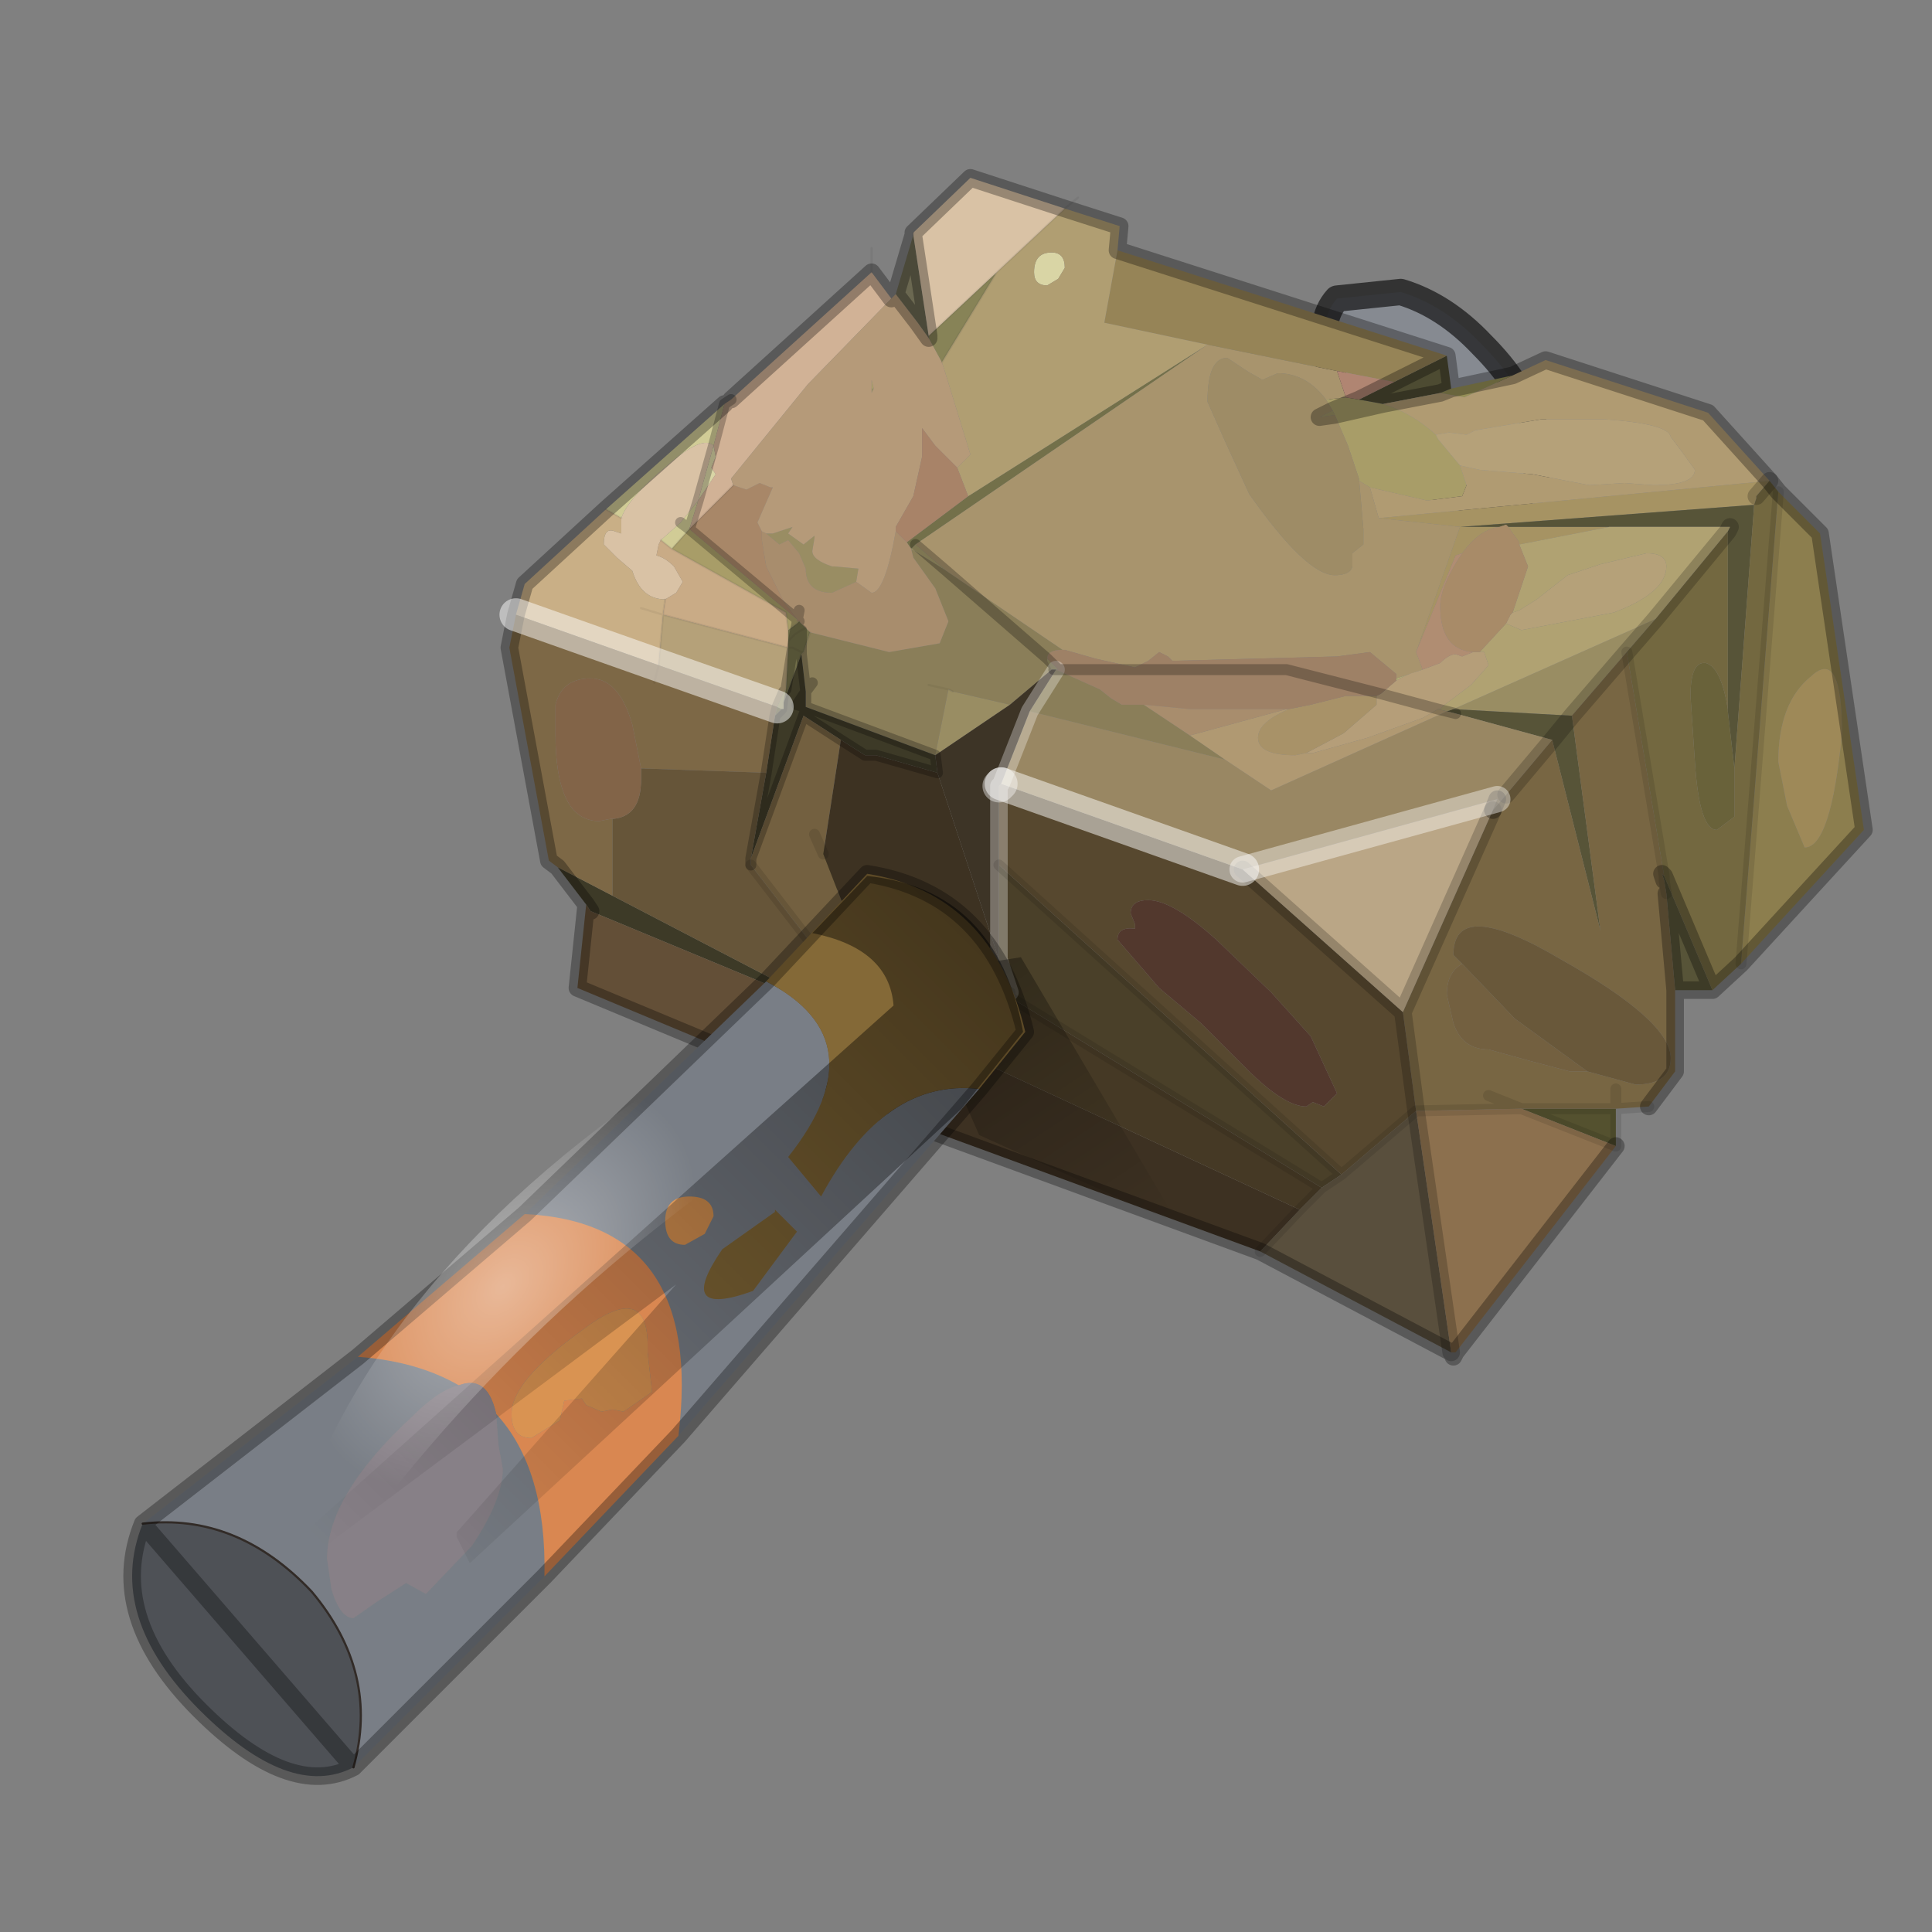 <?xml version="1.0" encoding="UTF-8" standalone="no"?>
<svg xmlns:xlink="http://www.w3.org/1999/xlink" height="440.0px" width="440.0px" xmlns="http://www.w3.org/2000/svg">
  <rect width="100%" height="100%" fill="#808080" stroke="none"/>
  <g transform="matrix(10.0, 0.0, 0.0, 10.0, 0.0, 0.0)">
    <use height="44.0" transform="matrix(1.0, 0.0, 0.0, 1.0, 0.0, 0.0)" width="44.0" xlink:href="#shape0"/>
  </g>
  <defs>
    <g id="shape0" transform="matrix(1.0, 0.0, 0.0, 1.0, 0.0, 0.0)">
      <path d="M44.0 44.0 L0.0 44.0 0.0 0.0 44.0 0.0 44.0 44.0" fill="#33cc33" fill-opacity="0.0" fill-rule="evenodd" stroke="none"/>
      <path d="M18.85 20.3 Q18.3 20.3 18.3 19.75 18.3 19.25 18.85 19.25 19.35 19.25 19.35 19.75 19.35 20.3 18.85 20.3" fill="#635f37" fill-rule="evenodd" stroke="none"/>
      <path d="M30.25 8.25 Q30.0 7.3 30.45 6.8 L31.9 6.65 Q32.9 6.95 33.75 7.85 34.65 8.75 34.95 9.7 35.25 10.7 34.8 11.15 34.35 11.65 33.35 11.35 32.35 11.05 31.45 10.15 30.55 9.25 30.25 8.25" fill="#868a91" fill-rule="evenodd" stroke="none"/>
      <path d="M30.25 8.25 Q30.55 9.25 31.45 10.15 32.35 11.05 33.35 11.35 34.35 11.65 34.8 11.15 35.25 10.7 34.95 9.7 34.65 8.75 33.75 7.85 32.9 6.95 31.9 6.65 L30.45 6.8 Q30.0 7.3 30.25 8.25 Z" fill="none" stroke="#000000" stroke-linecap="round" stroke-linejoin="round" stroke-opacity="0.6" stroke-width="0.6"/>
      <path d="M17.7 16.1 L17.8 16.15 17.65 16.3 17.7 16.1" fill="#6d6a3d" fill-rule="evenodd" stroke="none"/>
      <path d="M31.8 15.45 L32.25 15.3 Q32.05 15.35 31.8 15.5 L31.8 15.45" fill="#b0ac73" fill-rule="evenodd" stroke="none"/>
      <path d="M24.1 6.35 L23.85 6.5 Q23.55 6.5 23.55 6.2 23.55 5.75 23.95 5.75 24.25 5.75 24.25 6.1 L24.1 6.35 M16.25 10.15 L16.3 10.4 16.2 10.65 16.3 10.8 15.9 11.4 16.25 10.15" fill="#d9d5a5" fill-rule="evenodd" stroke="none"/>
      <path d="M13.8 11.6 L16.5 9.2 16.25 10.15 Q16.0 9.9 15.2 10.6 14.3 11.35 14.15 11.8 L13.8 11.6 M15.9 11.4 L15.7 12.05 15.3 12.5 15.05 12.3 15.5 11.9 15.9 11.4 M15.5 11.9 L15.7 12.05 15.5 11.9" fill="#d1cc96" fill-rule="evenodd" stroke="none"/>
      <path d="M17.9 15.7 L17.85 16.0 17.85 16.15 17.8 16.15 17.7 16.1 17.85 15.75 17.9 15.7 M17.85 15.75 L17.8 16.15 17.85 15.75" fill="#b5b079" fill-rule="evenodd" stroke="none"/>
      <path d="M33.1 16.15 L37.7 14.1 37.05 14.85 35.8 16.3 33.1 16.15 M17.45 12.15 L17.6 12.15 17.75 12.1 18.05 12.0 17.95 12.15 18.3 12.4 18.55 12.2 18.55 12.25 18.5 12.55 Q18.5 12.75 18.95 12.9 L19.0 12.9 19.55 12.95 19.5 13.25 18.95 13.5 Q18.35 13.5 18.35 12.95 L18.2 12.6 17.95 12.3 17.75 12.4 17.45 12.15 M19.85 8.85 L19.9 8.85 19.85 8.95 19.85 8.85 M23.0 16.05 L21.3 17.2 21.6 15.7 21.7 15.75 23.0 16.05" fill="#998d63" fill-rule="evenodd" stroke="none"/>
      <path d="M27.5 7.85 L20.85 12.4 20.75 12.5 20.65 12.35 22.05 11.3 27.5 7.85 M17.95 14.35 L18.15 14.2 18.2 14.15 18.35 14.3 18.25 14.35 18.1 14.45 18.25 14.35 18.35 14.3 18.4 14.35 18.45 14.4 18.3 14.85 18.25 14.9 18.25 14.85 18.25 14.9 17.85 16.0 17.9 15.7 17.95 14.75 17.95 14.6 18.1 14.45 17.95 14.6 17.95 14.35 M18.1 14.45 L18.15 14.2 18.1 14.45 18.05 14.75 18.1 14.45 M18.05 14.75 L17.95 14.75 18.05 14.75 18.25 14.85 18.3 14.85 18.25 14.85 18.05 14.75 17.9 15.7 18.05 14.75 M18.25 14.35 L18.25 14.85 18.25 14.35" fill="#73704a" fill-rule="evenodd" stroke="none"/>
      <path d="M20.85 12.4 L21.55 13.0 20.75 12.5 20.85 12.4 M18.95 12.9 L19.0 12.9 18.95 12.9" fill="#a89e6d" fill-rule="evenodd" stroke="none"/>
      <path d="M21.55 13.0 L24.2 14.8 Q23.85 14.8 23.85 15.0 L21.55 13.0 23.85 15.0 23.85 15.05 23.95 15.25 23.0 16.05 21.7 15.75 21.6 15.7 21.3 17.2 18.35 16.1 18.35 16.05 18.35 15.75 18.15 16.05 18.35 15.75 18.25 14.9 18.3 14.85 18.45 14.4 20.25 14.85 21.4 14.65 21.6 14.15 21.3 13.4 20.8 12.7 20.75 12.5 21.55 13.0 M24.05 15.25 L25.05 15.7 25.3 15.9 25.55 16.05 26.05 16.05 27.1 16.75 27.9 17.3 23.45 16.2 24.05 15.25 M18.5 15.55 L18.35 15.75 18.5 15.55 M21.15 15.6 L21.6 15.7 21.15 15.6" fill="#8a7e59" fill-rule="evenodd" stroke="none"/>
      <path d="M32.7 9.9 L32.75 10.0 33.25 10.6 33.4 11.05 33.3 11.3 32.5 11.4 31.2 11.1 30.95 10.95 30.95 10.9 30.7 10.15 30.4 9.45 30.35 9.35 30.2 9.1 30.65 9.05 30.95 9.1 30.35 9.35 30.95 9.1 31.5 9.2 Q32.15 9.4 32.7 9.9 M31.5 9.2 L30.4 9.45 31.5 9.2 M19.9 8.85 L19.85 8.85 19.85 8.65 19.9 8.85 M18.15 14.1 L18.15 14.15 18.15 14.2 18.15 14.15 18.2 14.15 18.15 14.2 17.95 14.35 17.9 13.95 15.3 12.5 15.7 12.05 18.15 14.1" fill="#a89d68" fill-rule="evenodd" stroke="none"/>
      <path d="M21.15 7.65 L22.7 6.2 21.45 8.25 21.15 7.7 21.15 7.65" fill="#878357" fill-rule="evenodd" stroke="none"/>
      <path d="M31.4 11.8 L40.3 10.95 40.0 11.3 40.0 11.35 39.95 11.5 39.9 11.5 33.25 12.0 34.15 12.0 Q33.7 12.05 33.3 12.6 L33.15 12.65 32.25 14.85 33.25 12.0 31.4 11.8 M36.65 12.0 L34.6 12.4 34.6 12.35 34.35 12.0 36.65 12.0" fill="#a69363" fill-rule="evenodd" stroke="none"/>
      <path d="M34.45 8.55 L33.35 9.05 32.8 8.95 33.05 8.85 34.45 8.55" fill="#969057" fill-rule="evenodd" stroke="none"/>
      <path d="M30.35 9.35 L30.4 9.45 30.05 9.5 30.35 9.35 M24.1 15.25 L24.0 15.25 23.95 15.25 23.85 15.05 23.85 15.0 24.1 15.25" fill="#9e9466" fill-rule="evenodd" stroke="none"/>
      <path d="M20.8 5.35 L21.15 7.65 21.15 7.7 20.9 7.35 20.4 6.7 20.8 5.35" fill="#6b6851" fill-rule="evenodd" stroke="none"/>
      <path d="M32.8 8.95 L31.5 9.2 30.95 9.1 31.75 8.7 32.95 8.1 33.05 8.85 32.8 8.95" fill="#4d4b32" fill-rule="evenodd" stroke="none"/>
      <path d="M39.0 22.55 L38.15 22.55 37.95 20.35 37.9 20.05 37.85 19.9 37.9 19.95 39.0 22.55 M34.15 12.0 L33.25 12.0 39.9 11.5 39.95 11.5 39.5 17.5 39.35 16.2 39.35 16.15 39.35 12.1 39.4 12.0 36.65 12.0 34.35 12.0 34.3 11.95 34.15 12.0 M32.95 16.2 L33.1 16.15 35.8 16.3 36.45 21.2 35.35 16.85 33.15 16.25 32.95 16.2 M35.8 16.3 L35.35 16.85 35.8 16.3 M37.9 20.05 L37.9 19.95 37.9 20.05" fill="#575438" fill-rule="evenodd" stroke="none"/>
      <path d="M13.35 20.6 L12.7 19.75 13.95 20.4 18.85 22.95 19.35 23.2 13.45 20.75 13.35 20.6 M17.85 16.0 L18.25 14.9 18.35 15.75 18.15 16.05 18.35 16.05 18.15 16.05 18.35 15.75 18.35 16.05 18.35 16.1 18.35 16.15 18.3 16.3 18.35 16.15 18.35 16.1 21.3 17.2 21.35 17.6 19.95 17.2 19.7 17.2 19.15 16.85 18.3 16.3 17.1 19.55 17.45 17.6 17.65 16.3 17.8 16.15 17.85 16.15 17.85 16.0 M18.15 16.05 L18.35 16.1 18.15 16.05" fill="#3d3a27" fill-rule="evenodd" stroke="none"/>
      <path d="M36.8 25.25 L36.8 26.1 34.65 25.25 36.8 25.25" fill="#54512f" fill-rule="evenodd" stroke="none"/>
      <path d="M30.55 26.75 L30.1 27.05 22.9 22.65 23.0 22.6 22.75 21.85 22.75 19.7 30.55 26.75" fill="#4a4029" fill-rule="evenodd" stroke="none"/>
      <path d="M19.95 23.35 L19.8 23.2 20.25 23.3 19.95 23.35" fill="#736f40" fill-rule="evenodd" stroke="none"/>
      <path d="M33.05 30.8 L28.7 28.5 29.6 27.55 30.1 27.05 30.55 26.75 32.25 25.3 33.05 30.8" fill="#594f3d" fill-rule="evenodd" stroke="none"/>
      <path d="M38.15 22.55 L38.15 24.4 37.55 25.2 36.8 25.25 34.65 25.25 32.25 25.3 31.95 23.05 34.0 18.45 34.3 18.1 35.35 16.85 36.45 21.2 35.8 16.3 37.05 14.85 37.9 19.95 37.85 19.9 37.9 20.05 37.95 20.35 38.15 22.55 M36.8 24.8 L36.8 25.25 36.8 24.8 M33.3 21.95 Q32.95 22.15 32.95 22.65 L33.1 23.3 Q33.3 23.9 33.9 23.9 L34.8 24.15 35.75 24.4 36.15 24.4 37.25 24.7 Q38.05 24.7 38.05 24.1 38.05 23.25 35.55 21.85 33.1 20.4 33.1 21.75 L33.3 21.95 M33.9 24.95 L34.65 25.25 33.9 24.95" fill="#786643" fill-rule="evenodd" stroke="none"/>
      <path d="M41.95 16.7 Q41.95 14.75 41.25 15.4 40.5 16.0 40.5 17.35 L40.7 18.35 41.1 19.3 Q41.7 19.3 41.95 16.7 M40.5 11.2 L41.45 12.15 42.45 18.9 39.65 21.95 40.5 11.2" fill="#8c7e4e" fill-rule="evenodd" stroke="none"/>
      <path d="M36.15 24.4 L35.75 24.4 34.8 24.15 33.9 23.9 Q33.3 23.9 33.1 23.3 L32.95 22.65 Q32.95 22.15 33.3 21.95 L34.5 23.2 36.15 24.4 M19.8 23.2 L17.1 19.7 17.1 19.55 18.3 16.3 19.15 16.85 18.75 19.45 20.25 23.3 19.8 23.2 M18.55 19.0 L18.75 19.45 18.55 19.0" fill="#736040" fill-rule="evenodd" stroke="none"/>
      <path d="M33.3 21.95 L33.1 21.75 Q33.1 20.4 35.55 21.85 38.05 23.25 38.05 24.1 38.05 24.7 37.25 24.7 L36.15 24.4 34.5 23.2 33.3 21.95" fill="#69583a" fill-rule="evenodd" stroke="none"/>
      <path d="M39.35 16.15 L39.35 16.2 39.5 17.5 39.5 18.6 39.1 18.9 Q38.7 18.9 38.6 17.35 L38.5 15.85 Q38.5 15.05 38.85 15.1 39.2 15.2 39.35 16.15" fill="#69623a" fill-rule="evenodd" stroke="none"/>
      <path d="M41.95 16.7 Q41.7 19.3 41.1 19.3 L40.7 18.35 40.5 17.35 Q40.5 16.0 41.25 15.4 41.95 14.75 41.95 16.7" fill="#9e8958" fill-rule="evenodd" stroke="none"/>
      <path d="M39.65 21.95 L39.0 22.55 37.9 19.95 37.05 14.85 37.7 14.1 39.35 12.1 39.35 16.15 Q39.2 15.2 38.85 15.1 38.5 15.05 38.5 15.85 L38.6 17.35 Q38.7 18.9 39.1 18.9 L39.5 18.6 39.5 17.5 39.95 11.5 40.0 11.35 40.0 11.3 40.3 10.95 40.5 11.2 39.65 21.95" fill="#736840" fill-rule="evenodd" stroke="none"/>
      <path d="M36.8 26.1 L33.15 30.8 33.05 30.8 32.25 25.3 34.65 25.25 36.8 26.1" fill="#8c704e" fill-rule="evenodd" stroke="none"/>
      <path d="M33.25 10.6 L33.7 10.7 34.9 10.8 36.2 11.05 37.0 11.0 37.65 11.05 Q38.6 11.05 38.6 10.7 L38.35 10.35 38.05 9.95 Q38.0 9.65 36.55 9.55 L35.1 9.55 33.6 9.8 33.4 9.9 33.0 9.85 32.7 9.9 Q32.15 9.4 31.5 9.2 L32.8 8.95 33.35 9.05 34.45 8.55 35.2 8.2 38.9 9.4 40.3 10.95 31.4 11.8 31.2 11.1 32.5 11.4 33.3 11.3 33.4 11.05 33.25 10.6" fill="#b09b72" fill-rule="evenodd" stroke="none"/>
      <path d="M32.7 9.9 L33.0 9.85 33.4 9.9 33.6 9.8 35.1 9.55 36.55 9.55 Q38.0 9.65 38.05 9.95 L38.35 10.35 38.6 10.7 Q38.6 11.05 37.65 11.05 L37.0 11.0 36.2 11.05 34.9 10.8 33.7 10.7 33.25 10.6 32.75 10.0 32.7 9.9 M34.45 13.95 L34.6 13.9 35.0 13.65 35.7 13.1 36.45 12.85 37.5 12.6 Q37.95 12.6 37.95 12.9 37.95 13.5 36.75 13.95 L34.65 14.35 34.3 14.2 34.4 14.0 34.45 13.95 M17.9 15.7 L17.85 15.75 17.7 16.1 15.0 15.15 15.1 14.0 17.95 14.75 17.9 15.7" fill="#b5a179" fill-rule="evenodd" stroke="none"/>
      <path d="M31.2 11.1 L31.4 11.8 33.25 12.0 32.25 14.85 32.4 15.25 32.25 15.3 31.8 15.45 31.8 15.35 31.2 14.85 30.45 14.95 26.7 15.05 26.6 14.95 26.4 14.85 26.15 15.05 25.85 15.2 24.95 15.0 24.25 14.8 24.2 14.8 21.55 13.0 20.85 12.4 27.5 7.85 30.45 8.45 30.65 9.05 30.2 9.1 Q29.75 8.5 29.1 8.5 L28.75 8.65 28.4 8.45 27.95 8.15 Q27.5 8.15 27.5 9.15 L27.9 10.05 28.45 11.25 Q29.75 13.1 30.4 13.1 30.75 13.1 30.8 12.9 L30.8 12.6 31.05 12.4 31.05 12.05 30.95 10.9 30.95 10.95 31.2 11.1" fill="#a8946d" fill-rule="evenodd" stroke="none"/>
      <path d="M30.45 8.45 L27.5 7.85 25.15 7.35 25.45 5.7 32.95 8.1 31.75 8.7 30.45 8.45" fill="#968457" fill-rule="evenodd" stroke="none"/>
      <path d="M24.25 4.75 L25.5 5.15 25.45 5.7 25.15 7.35 27.5 7.85 22.05 11.3 21.8 10.65 22.1 10.35 21.5 8.4 21.45 8.25 22.7 6.2 24.25 4.75 M24.1 6.35 L24.25 6.1 Q24.25 5.75 23.95 5.75 23.55 5.75 23.55 6.2 23.55 6.5 23.85 6.5 L24.1 6.35" fill="#b09e72" fill-rule="evenodd" stroke="none"/>
      <path d="M30.95 10.9 L31.05 12.05 31.05 12.4 30.8 12.6 30.8 12.9 Q30.75 13.1 30.4 13.1 29.75 13.1 28.45 11.25 L27.9 10.05 27.5 9.15 Q27.5 8.15 27.95 8.15 L28.4 8.45 28.75 8.65 29.1 8.5 Q29.75 8.5 30.2 9.1 L30.35 9.35 30.05 9.5 30.4 9.45 30.7 10.15 30.95 10.9" fill="#9e8c66" fill-rule="evenodd" stroke="none"/>
      <path d="M32.75 16.15 L32.8 16.15 32.9 16.05 33.5 15.6 33.9 15.15 33.8 14.85 33.7 14.85 34.3 14.2 34.65 14.35 36.75 13.95 Q37.95 13.5 37.95 12.9 37.95 12.6 37.5 12.6 L36.45 12.85 35.7 13.1 35.0 13.65 34.6 13.9 34.45 13.95 34.8 12.9 34.6 12.4 36.65 12.0 39.4 12.0 39.35 12.1 37.7 14.1 33.1 16.15 32.95 16.2 32.75 16.15" fill="#b0a272" fill-rule="evenodd" stroke="none"/>
      <path d="M28.95 22.6 L27.7 21.4 Q26.7 20.5 26.15 20.5 25.75 20.5 25.75 20.8 L25.85 21.05 25.85 21.15 Q25.45 21.1 25.45 21.4 L26.4 22.5 27.35 23.3 28.4 24.35 Q29.25 25.2 29.75 25.2 L29.9 25.1 30.15 25.2 30.45 24.9 29.85 23.6 28.95 22.6 M31.95 23.05 L32.25 25.3 30.55 26.75 22.75 19.7 22.75 17.9 22.8 17.85 28.3 19.8 31.95 23.05" fill="#57482f" fill-rule="evenodd" stroke="none"/>
      <path d="M20.8 5.35 L20.8 5.3 22.1 4.05 24.25 4.75 22.7 6.2 21.15 7.65 20.8 5.35 M14.15 11.8 Q14.3 11.35 15.2 10.6 16.0 9.9 16.25 10.15 L15.9 11.4 15.5 11.9 15.05 12.3 15.0 12.4 14.95 12.65 Q15.15 12.7 15.35 12.9 L15.55 13.25 15.4 13.5 15.15 13.65 Q14.6 13.65 14.4 13.0 L14.05 12.7 13.75 12.4 Q13.75 12.0 14.0 12.1 L14.15 12.15 14.15 12.0 14.15 11.8" fill="#d9c2a5" fill-rule="evenodd" stroke="none"/>
      <path d="M27.9 17.3 L28.95 18.0 32.95 16.2 33.15 16.25 35.35 16.85 34.3 18.1 34.0 18.45 34.1 18.2 28.3 19.8 22.8 17.85 23.45 16.2 27.9 17.3" fill="#998763" fill-rule="evenodd" stroke="none"/>
      <path d="M34.1 18.2 L34.0 18.45 31.95 23.05 28.3 19.8 34.1 18.2" fill="#baa686" fill-rule="evenodd" stroke="none"/>
      <path d="M32.25 15.3 L32.4 15.25 32.8 15.1 Q33.0 14.9 33.15 14.9 L33.3 14.95 33.55 14.85 33.6 14.85 33.7 14.85 33.8 14.85 33.9 15.15 33.5 15.6 32.9 16.05 32.8 16.15 32.75 16.15 32.4 16.35 31.15 16.8 29.9 17.15 29.75 17.15 30.6 16.7 31.35 16.05 31.35 15.85 31.45 15.8 32.75 16.15 31.45 15.8 31.8 15.5 Q32.05 15.35 32.25 15.3" fill="#b59e79" fill-rule="evenodd" stroke="none"/>
      <path d="M29.35 16.15 L29.85 16.05 30.65 15.85 31.35 15.85 31.35 16.05 30.6 16.7 29.75 17.15 29.5 17.2 Q28.65 17.2 28.65 16.8 28.65 16.45 29.35 16.15" fill="#a89268" fill-rule="evenodd" stroke="none"/>
      <path d="M32.75 16.15 L32.95 16.2 28.95 18.0 27.9 17.3 27.1 16.75 29.3 16.15 29.35 16.15 Q28.65 16.45 28.65 16.8 28.65 17.2 29.5 17.2 L29.75 17.15 29.9 17.15 31.15 16.8 32.4 16.35 32.75 16.15" fill="#b09972" fill-rule="evenodd" stroke="none"/>
      <path d="M24.2 14.8 L24.25 14.8 24.95 15.0 25.85 15.2 26.15 15.05 26.4 14.85 26.6 14.95 26.7 15.05 30.45 14.95 31.2 14.85 31.8 15.35 31.8 15.45 31.8 15.5 31.45 15.8 31.35 15.85 30.65 15.85 29.85 16.05 29.35 16.15 29.3 16.15 28.2 16.15 27.1 16.15 26.05 16.05 25.55 16.05 25.3 15.9 25.05 15.7 24.05 15.25 24.0 15.25 24.1 15.25 29.3 15.25 31.45 15.8 29.3 15.25 24.1 15.25 23.85 15.0 Q23.85 14.8 24.2 14.8" fill="#9e8166" fill-rule="evenodd" stroke="none"/>
      <path d="M26.05 16.05 L27.1 16.15 28.2 16.15 29.3 16.15 27.1 16.75 26.05 16.05 M17.35 12.1 L17.45 12.15 17.75 12.4 17.95 12.3 18.2 12.6 18.35 12.95 Q18.35 13.5 18.95 13.5 L19.5 13.25 19.85 13.5 Q20.15 13.5 20.4 12.1 L20.65 12.35 20.75 12.5 20.8 12.7 21.3 13.4 21.6 14.15 21.4 14.65 20.25 14.85 18.45 14.4 18.4 14.35 18.35 14.3 18.2 14.15 18.15 14.15 18.15 14.1 17.85 13.7 17.45 12.9 17.35 12.3 17.35 12.1 M18.2 13.9 L18.15 14.15 18.2 13.9" fill="#a88d6d" fill-rule="evenodd" stroke="none"/>
      <path d="M33.55 14.85 Q32.8 14.8 32.8 13.8 32.8 13.4 33.2 12.75 L33.3 12.6 Q33.7 12.05 34.15 12.0 L34.3 11.95 34.35 12.0 34.6 12.35 34.6 12.4 34.8 12.9 34.45 13.95 34.4 14.0 34.3 14.2 33.7 14.85 33.6 14.85 33.55 14.85" fill="#a88b68" fill-rule="evenodd" stroke="none"/>
      <path d="M32.4 15.25 L32.25 14.85 33.15 12.65 33.3 12.6 33.2 12.75 Q32.8 13.4 32.8 13.8 32.8 14.8 33.55 14.85 L33.3 14.95 33.15 14.9 Q33.0 14.9 32.8 15.1 L32.4 15.25" fill="#b08d72" fill-rule="evenodd" stroke="none"/>
      <path d="M11.75 14.0 L11.95 13.3 13.8 11.6 14.15 11.8 14.15 12.0 14.15 12.15 14.0 12.1 Q13.75 12.0 13.75 12.4 L14.05 12.7 14.4 13.0 Q14.6 13.65 15.15 13.65 L15.1 14.0 14.6 13.85 15.1 14.0 15.0 15.15 11.75 14.0" fill="#c9af86" fill-rule="evenodd" stroke="none"/>
      <path d="M16.5 9.2 L16.65 9.1 19.85 6.2 20.3 6.8 18.4 8.75 16.65 10.9 16.7 11.05 15.7 12.05 15.9 11.4 16.3 10.8 16.2 10.65 16.3 10.4 16.25 10.15 16.5 9.2" fill="#d1b296" fill-rule="evenodd" stroke="none"/>
      <path d="M12.7 19.75 L12.5 19.6 11.6 14.75 11.75 14.0 15.0 15.15 14.9 15.55 15.0 15.15 17.7 16.1 17.65 16.3 17.45 17.6 14.6 17.5 14.4 16.5 Q14.1 15.45 13.45 15.45 12.8 15.45 12.65 16.05 L12.65 16.7 Q12.65 18.7 13.65 18.7 L13.9 18.65 13.95 18.65 13.95 20.4 12.7 19.75" fill="#7d6846" fill-rule="evenodd" stroke="none"/>
      <path d="M15.15 13.65 L15.4 13.5 15.55 13.25 15.35 12.9 Q15.15 12.7 14.95 12.65 L15.0 12.4 15.05 12.3 15.3 12.5 17.9 13.95 17.95 14.35 17.95 14.6 17.95 14.75 15.1 14.0 15.15 13.65" fill="#c9ab86" fill-rule="evenodd" stroke="none"/>
      <path d="M16.7 11.05 L17.0 11.15 17.3 11.0 17.55 11.1 17.6 11.1 17.25 11.9 17.35 12.1 17.35 12.3 17.45 12.9 17.85 13.7 18.15 14.1 15.7 12.05 16.7 11.05" fill="#a88768" fill-rule="evenodd" stroke="none"/>
      <path d="M21.45 8.25 L21.5 8.4 22.1 10.35 21.8 10.65 21.3 10.15 21.0 9.75 21.0 10.4 20.8 11.3 20.4 12.0 20.4 12.1 Q20.15 13.5 19.85 13.5 L19.5 13.25 19.55 12.95 19.0 12.9 18.95 12.9 Q18.5 12.75 18.5 12.55 L18.55 12.25 18.55 12.2 18.3 12.4 17.95 12.15 18.05 12.0 17.75 12.1 17.6 12.15 17.45 12.15 17.35 12.1 17.25 11.9 17.6 11.1 17.55 11.1 17.3 11.0 17.0 11.15 16.7 11.05 16.65 10.9 18.4 8.75 20.3 6.8 20.4 6.7 20.9 7.35 21.15 7.7 21.45 8.25 M19.85 8.85 L19.85 8.95 19.9 8.85 19.85 8.65 19.85 8.85" fill="#b59a79" fill-rule="evenodd" stroke="none"/>
      <path d="M20.4 12.1 L20.4 12.0 20.8 11.3 21.0 10.4 21.0 9.75 21.3 10.15 21.8 10.65 22.05 11.3 20.65 12.35 20.4 12.1" fill="#a88368" fill-rule="evenodd" stroke="none"/>
      <path d="M19.15 16.85 L19.7 17.2 19.95 17.2 21.35 17.6 22.75 21.85 23.0 22.6 22.9 22.65 20.35 23.25 20.25 23.3 18.75 19.45 19.15 16.85" fill="#3d3222" fill-rule="evenodd" stroke="none"/>
      <path d="M24.0 15.25 L24.05 15.25 23.45 16.2 22.8 17.85 22.75 17.9 22.75 19.7 22.75 21.85 21.35 17.6 21.3 17.2 23.0 16.05 23.95 15.25 24.0 15.25" fill="#3d3426" fill-rule="evenodd" stroke="none"/>
      <path d="M28.7 28.5 L19.15 25.0 19.95 23.35 20.25 23.3 20.35 23.25 29.6 27.55 28.7 28.5" fill="#3d3122" fill-rule="evenodd" stroke="none"/>
      <path d="M30.1 27.05 L29.6 27.55 20.35 23.25 22.9 22.65 30.1 27.05" fill="#453925" fill-rule="evenodd" stroke="none"/>
      <path d="M28.95 22.6 L29.85 23.6 30.45 24.9 30.15 25.2 29.9 25.1 29.75 25.2 Q29.25 25.2 28.4 24.35 L27.35 23.3 26.4 22.5 25.45 21.4 Q25.45 21.1 25.85 21.15 L25.85 21.05 25.75 20.8 Q25.75 20.5 26.15 20.5 26.7 20.5 27.7 21.4 L28.95 22.6" fill="#52382d" fill-rule="evenodd" stroke="none"/>
      <path d="M19.15 25.0 L13.15 22.5 13.35 20.6 13.45 20.75 19.35 23.2 18.85 22.95 19.8 23.2 19.95 23.35 19.15 25.0" fill="#634f37" fill-rule="evenodd" stroke="none"/>
      <path d="M13.95 18.65 Q14.6 18.6 14.6 17.75 L14.6 17.5 17.45 17.6 17.1 19.55 17.1 19.7 19.8 23.2 18.85 22.95 13.95 20.4 13.95 18.65" fill="#665539" fill-rule="evenodd" stroke="none"/>
      <path d="M14.6 17.5 L14.6 17.75 Q14.6 18.6 13.95 18.65 L13.9 18.65 13.65 18.7 Q12.65 18.7 12.65 16.7 L12.65 16.05 Q12.8 15.45 13.45 15.45 14.1 15.45 14.4 16.5 L14.6 17.5" fill="#826448" fill-rule="evenodd" stroke="none"/>
      <path d="M30.65 9.05 L30.45 8.45 31.75 8.7 30.95 9.1 30.65 9.05" fill="#b08572" fill-rule="evenodd" stroke="none"/>
      <path d="M40.5 11.2 L41.45 12.15 42.45 18.9 39.65 21.95 39.0 22.55 38.15 22.55 38.15 24.4 37.55 25.2 M36.8 26.1 L33.15 30.8 33.1 30.9 33.05 30.8 28.7 28.5 19.15 25.0 13.15 22.5 13.35 20.6 12.7 19.75 12.5 19.6 11.6 14.75 11.75 14.0 11.95 13.3 13.8 11.6 16.5 9.2 M16.65 9.1 L19.85 6.2 M40.3 10.95 L38.9 9.4 35.2 8.2 34.45 8.55 33.05 8.85 32.95 8.1 31.75 8.7 M32.8 8.95 L31.5 9.2 M30.35 9.35 L30.95 9.1 31.75 8.7 M30.35 9.35 L30.05 9.5 30.4 9.45 31.5 9.2 M32.8 8.95 L33.05 8.85 M40.3 10.95 L40.5 11.2 M34.1 18.2 L34.0 18.45 M37.95 20.35 L38.15 22.55 M37.9 20.05 L37.85 19.9 37.9 19.95 39.0 22.55 M33.05 30.8 L33.15 30.8 M24.25 4.75 L25.5 5.15 25.45 5.7 32.95 8.1 M20.8 5.35 L21.15 7.65 M24.25 4.75 L22.1 4.05 20.8 5.3 M21.15 7.7 L20.9 7.35 20.4 6.7 M20.3 6.8 L19.85 6.2 M20.8 5.35 L20.4 6.7 M13.35 20.6 L13.45 20.75" fill="none" stroke="#000000" stroke-linecap="round" stroke-linejoin="round" stroke-opacity="0.302" stroke-width="0.4"/>
      <path d="M40.0 11.3 L40.3 10.95 M37.7 14.1 L39.35 12.1 39.4 12.0 M35.35 16.85 L35.8 16.3 37.05 14.85 37.7 14.1 M34.3 18.1 L35.35 16.85 M32.25 25.3 L33.05 30.8 M32.25 25.3 L31.95 23.05 28.3 19.8 M34.0 18.45 L31.95 23.05" fill="none" stroke="#000000" stroke-linecap="round" stroke-linejoin="round" stroke-opacity="0.2" stroke-width="0.4"/>
      <path d="M22.8 17.85 L22.75 17.9" fill="none" stroke="#ffffff" stroke-linecap="round" stroke-linejoin="round" stroke-opacity="0.4" stroke-width="0.75"/>
      <path d="M28.3 19.8 L34.1 18.2" fill="none" stroke="#ffffff" stroke-linecap="round" stroke-linejoin="round" stroke-opacity="0.4" stroke-width="0.6"/>
      <path d="M19.85 6.2 L19.85 5.65 M24.25 4.75 L24.55 4.5 M20.8 5.3 L20.8 5.35 M21.15 7.65 L22.7 6.2 24.25 4.75 M21.15 7.7 L21.15 7.65 M21.45 8.25 L22.7 6.2 M15.7 12.05 L16.7 11.05 M15.7 12.05 L15.3 12.5 17.9 13.95 17.95 14.35 18.15 14.2 M18.2 14.15 L18.15 14.2 M18.1 14.45 L18.25 14.35 18.35 14.3 M17.95 14.6 L17.95 14.75 18.05 14.75 M18.1 14.45 L17.95 14.6 17.95 14.35 M18.25 14.9 L18.3 14.85 18.25 14.85 18.05 14.75 M17.9 15.7 L17.85 16.0 18.25 14.9 M18.45 14.4 L18.3 14.85 M15.05 12.3 L15.3 12.5 M15.1 14.0 L15.15 13.65 M15.1 14.0 L14.6 13.85 M15.0 15.15 L14.9 15.55 M17.9 15.7 L17.95 14.75 15.1 14.0 15.0 15.15 M17.85 16.15 L17.85 16.0 M21.6 15.7 L21.15 15.6 M21.6 15.7 L21.7 15.75 M14.15 11.8 L13.8 11.6" fill="none" stroke="#000000" stroke-linecap="round" stroke-linejoin="round" stroke-opacity="0.051" stroke-width="0.05"/>
      <path d="M22.75 17.9 L22.75 19.7 22.75 21.85 M24.05 15.25 L23.45 16.2 22.8 17.85 M23.0 22.6 L22.75 21.85" fill="none" stroke="#ffffff" stroke-linecap="round" stroke-linejoin="round" stroke-opacity="0.302" stroke-width="0.4"/>
      <path d="M16.5 9.2 L16.65 9.1 M20.85 12.4 L21.55 13.0 23.85 15.0 24.1 15.25 24.0 15.25 M32.75 16.15 L32.95 16.2 33.15 16.25 M31.45 15.8 L29.3 15.25 24.1 15.25 M32.75 16.15 L31.45 15.8 M16.5 9.2 L16.25 10.15 M15.9 11.4 L15.7 12.05 15.5 11.9 M15.9 11.4 L16.25 10.15 M18.15 14.15 L18.15 14.1 15.7 12.05 M18.15 14.2 L18.15 14.15 18.2 13.9 M18.15 14.2 L18.1 14.45 M18.2 14.15 L18.15 14.15 M18.05 14.75 L18.1 14.45 M18.25 14.85 L18.25 14.35 M18.25 14.85 L18.25 14.9 18.35 15.75 18.5 15.55 M18.05 14.75 L17.9 15.7 M17.1 19.7 L17.1 19.55 17.45 17.6 17.65 16.3 17.7 16.1 17.85 15.75 17.9 15.7 M17.8 16.15 L17.85 15.75 M17.65 16.3 L17.8 16.15 M18.35 16.1 L18.35 16.15 18.3 16.3 19.15 16.85 19.7 17.2 19.95 17.2 21.35 17.6 21.3 17.2 18.35 16.1 18.15 16.05 18.35 15.75 18.35 16.05 18.15 16.05 18.35 15.75 M18.35 16.1 L18.35 16.05 M18.3 16.3 L17.1 19.55" fill="none" stroke="#000000" stroke-linecap="round" stroke-linejoin="round" stroke-opacity="0.251" stroke-width="0.25"/>
      <path d="M37.55 25.2 L36.8 25.25 36.8 26.1 34.65 25.25 32.25 25.3 M40.5 11.2 L39.65 21.95 M37.9 19.95 L37.9 20.05 37.95 20.35 M37.9 19.95 L37.05 14.85 M34.65 25.25 L36.8 25.25 36.8 24.8 M30.55 26.75 L30.1 27.05 29.6 27.55 28.7 28.5 M22.75 19.7 L30.55 26.75 32.25 25.3 M34.65 25.25 L33.9 24.95 M18.85 22.95 L19.8 23.2 17.1 19.7 M22.9 22.65 L23.0 22.6 M19.15 25.0 L19.95 23.35 19.8 23.2 20.25 23.3 19.95 23.35 M18.75 19.45 L18.55 19.0 M20.25 23.3 L20.35 23.25 22.9 22.65 30.1 27.05" fill="none" stroke="#000000" stroke-linecap="round" stroke-linejoin="round" stroke-opacity="0.102" stroke-width="0.25"/>
      <path d="M28.3 19.8 L22.8 17.85 M15.0 15.15 L17.7 16.1 M15.0 15.15 L11.75 14.0" fill="none" stroke="#ffffff" stroke-linecap="round" stroke-linejoin="round" stroke-opacity="0.49" stroke-width="0.75"/>
      <path d="M23.25 21.8 L26.85 27.9 22.3 25.85 20.7 22.2 23.25 21.8" fill="url(#gradient0)" fill-rule="evenodd" stroke="none"/>
      <path d="M10.45 31.55 Q10.0 31.65 9.4 32.25 7.45 34.05 7.45 35.5 L7.55 36.2 Q7.75 36.85 8.05 36.85 L8.55 36.5 9.25 36.05 9.7 36.3 10.75 35.2 Q11.45 34.15 11.45 33.45 L11.35 32.9 11.3 32.2 Q12.45 33.45 12.4 35.9 L8.05 40.25 Q8.65 38.1 7.1 36.25 5.4 34.45 3.25 34.7 L8.15 30.9 Q9.5 31.0 10.45 31.55 M11.95 27.65 L17.45 22.35 Q20.05 23.7 17.95 26.35 L18.7 27.25 Q20.15 24.55 22.3 24.8 L15.45 32.7 Q16.05 27.85 11.95 27.65 M17.65 27.6 L16.45 28.45 Q15.35 30.05 17.15 29.4 L18.15 28.05 17.65 27.55 17.65 27.6 M16.05 28.1 L16.25 27.7 Q16.25 27.25 15.7 27.25 15.15 27.25 15.15 27.8 15.15 28.35 15.6 28.35 L16.05 28.1" fill="#797e86" fill-rule="evenodd" stroke="none"/>
      <path d="M3.25 34.7 Q5.4 34.45 7.1 36.25 8.65 38.1 8.05 40.25 6.6 41.0 4.55 38.95 2.4 36.8 3.25 34.7" fill="#4e5156" fill-rule="evenodd" stroke="none"/>
      <path d="M17.45 22.35 L19.75 19.9 Q22.6 20.35 23.35 23.5 L22.3 24.8 Q20.15 24.55 18.7 27.25 L17.95 26.35 Q20.05 23.7 17.45 22.35 M17.65 27.6 L17.65 27.55 18.15 28.05 17.15 29.4 Q15.35 30.05 16.45 28.45 L17.65 27.6" fill="#846937" fill-rule="evenodd" stroke="none"/>
      <path d="M10.45 31.55 Q9.5 31.0 8.15 30.9 L11.95 27.65 Q16.05 27.85 15.45 32.7 L12.4 35.9 Q12.45 33.45 11.3 32.2 11.1 31.3 10.45 31.55 M13.7 32.15 L13.95 32.1 14.2 32.15 14.85 31.7 14.75 30.8 14.75 30.65 Q14.75 29.15 13.25 30.3 11.65 31.45 11.65 32.2 11.65 32.75 12.1 32.75 L12.75 32.35 12.85 31.9 13.25 31.85 13.35 32.0 13.7 32.15" fill="#d98751" fill-rule="evenodd" stroke="none"/>
      <path d="M11.3 32.2 L11.35 32.9 11.45 33.45 Q11.45 34.15 10.75 35.2 L9.7 36.3 9.25 36.05 8.55 36.5 8.05 36.85 Q7.75 36.85 7.55 36.2 L7.45 35.5 Q7.45 34.05 9.4 32.25 10.0 31.65 10.45 31.55 11.1 31.3 11.3 32.2" fill="#878087" fill-rule="evenodd" stroke="none"/>
      <path d="M13.7 32.15 L13.35 32.0 13.25 31.85 12.85 31.9 12.75 32.35 12.1 32.75 Q11.65 32.75 11.65 32.2 11.65 31.45 13.25 30.3 14.75 29.15 14.75 30.65 L14.75 30.8 14.85 31.7 14.2 32.15 13.95 32.1 13.7 32.15 M16.05 28.1 L15.6 28.35 Q15.15 28.35 15.15 27.8 15.15 27.25 15.7 27.25 16.25 27.25 16.25 27.7 L16.05 28.1" fill="#d99352" fill-rule="evenodd" stroke="none"/>
      <path d="M3.25 34.7 Q5.4 34.45 7.1 36.25 8.65 38.1 8.05 40.25" fill="none" stroke="#322b27" stroke-linecap="round" stroke-linejoin="round" stroke-width="0.05"/>
      <path d="M8.15 30.9 L3.25 34.7 M8.05 40.25 L12.4 35.9 M8.15 30.9 L11.95 27.65 17.45 22.35 19.75 19.9 Q22.6 20.35 23.35 23.5 L22.3 24.8 15.45 32.7 12.4 35.9 M8.05 40.25 Q6.6 41.0 4.55 38.95 2.4 36.8 3.25 34.7 Z" fill="none" stroke="#000000" stroke-linecap="round" stroke-linejoin="round" stroke-opacity="0.302" stroke-width="0.4"/>
      <path d="M7.15 35.4 L7.05 34.8 20.35 22.9 Q20.25 21.6 18.5 21.25 L18.55 21.2 19.75 19.95 Q22.7 20.25 23.3 23.5 L21.9 25.25 10.7 35.6 10.4 35.0 10.4 34.9 15.4 29.25 7.15 35.4" fill="url(#gradient1)" fill-rule="evenodd" stroke="none"/>
      <path d="M17.05 23.5 L16.3 23.85 Q8.65 28.6 6.65 34.95 6.15 36.95 7.1 36.45 11.55 29.9 18.2 25.65 19.15 23.85 17.05 23.5" fill="url(#gradient2)" fill-rule="evenodd" stroke="none"/>
    </g>
    <linearGradient gradientTransform="matrix(0.005, 0.003, -0.003, 0.002, 24.5, 24.65)" gradientUnits="userSpaceOnUse" id="gradient0" spreadMethod="pad" x1="-819.2" x2="819.2">
      <stop offset="0.0" stop-color="#000000" stop-opacity="0.38"/>
      <stop offset="0.949" stop-color="#000000" stop-opacity="0.0"/>
      <stop offset="0.98" stop-color="#000000" stop-opacity="0.0"/>
    </linearGradient>
    <linearGradient gradientTransform="matrix(0.009, -0.009, 0.004, 0.004, 15.45, 28.6)" gradientUnits="userSpaceOnUse" id="gradient1" spreadMethod="pad" x1="-819.2" x2="819.2">
      <stop offset="0.0" stop-color="#000000" stop-opacity="0.0"/>
      <stop offset="1.0" stop-color="#000000" stop-opacity="0.49"/>
    </linearGradient>
    <radialGradient cx="0" cy="0" gradientTransform="matrix(-0.002, -0.004, -0.005, 0.004, 11.45, 29.3)" gradientUnits="userSpaceOnUse" id="gradient2" r="819.2" spreadMethod="pad">
      <stop offset="0.0" stop-color="#ffffff" stop-opacity="0.412"/>
      <stop offset="1.0" stop-color="#ffffff" stop-opacity="0.0"/>
    </radialGradient>
  </defs>
</svg>

